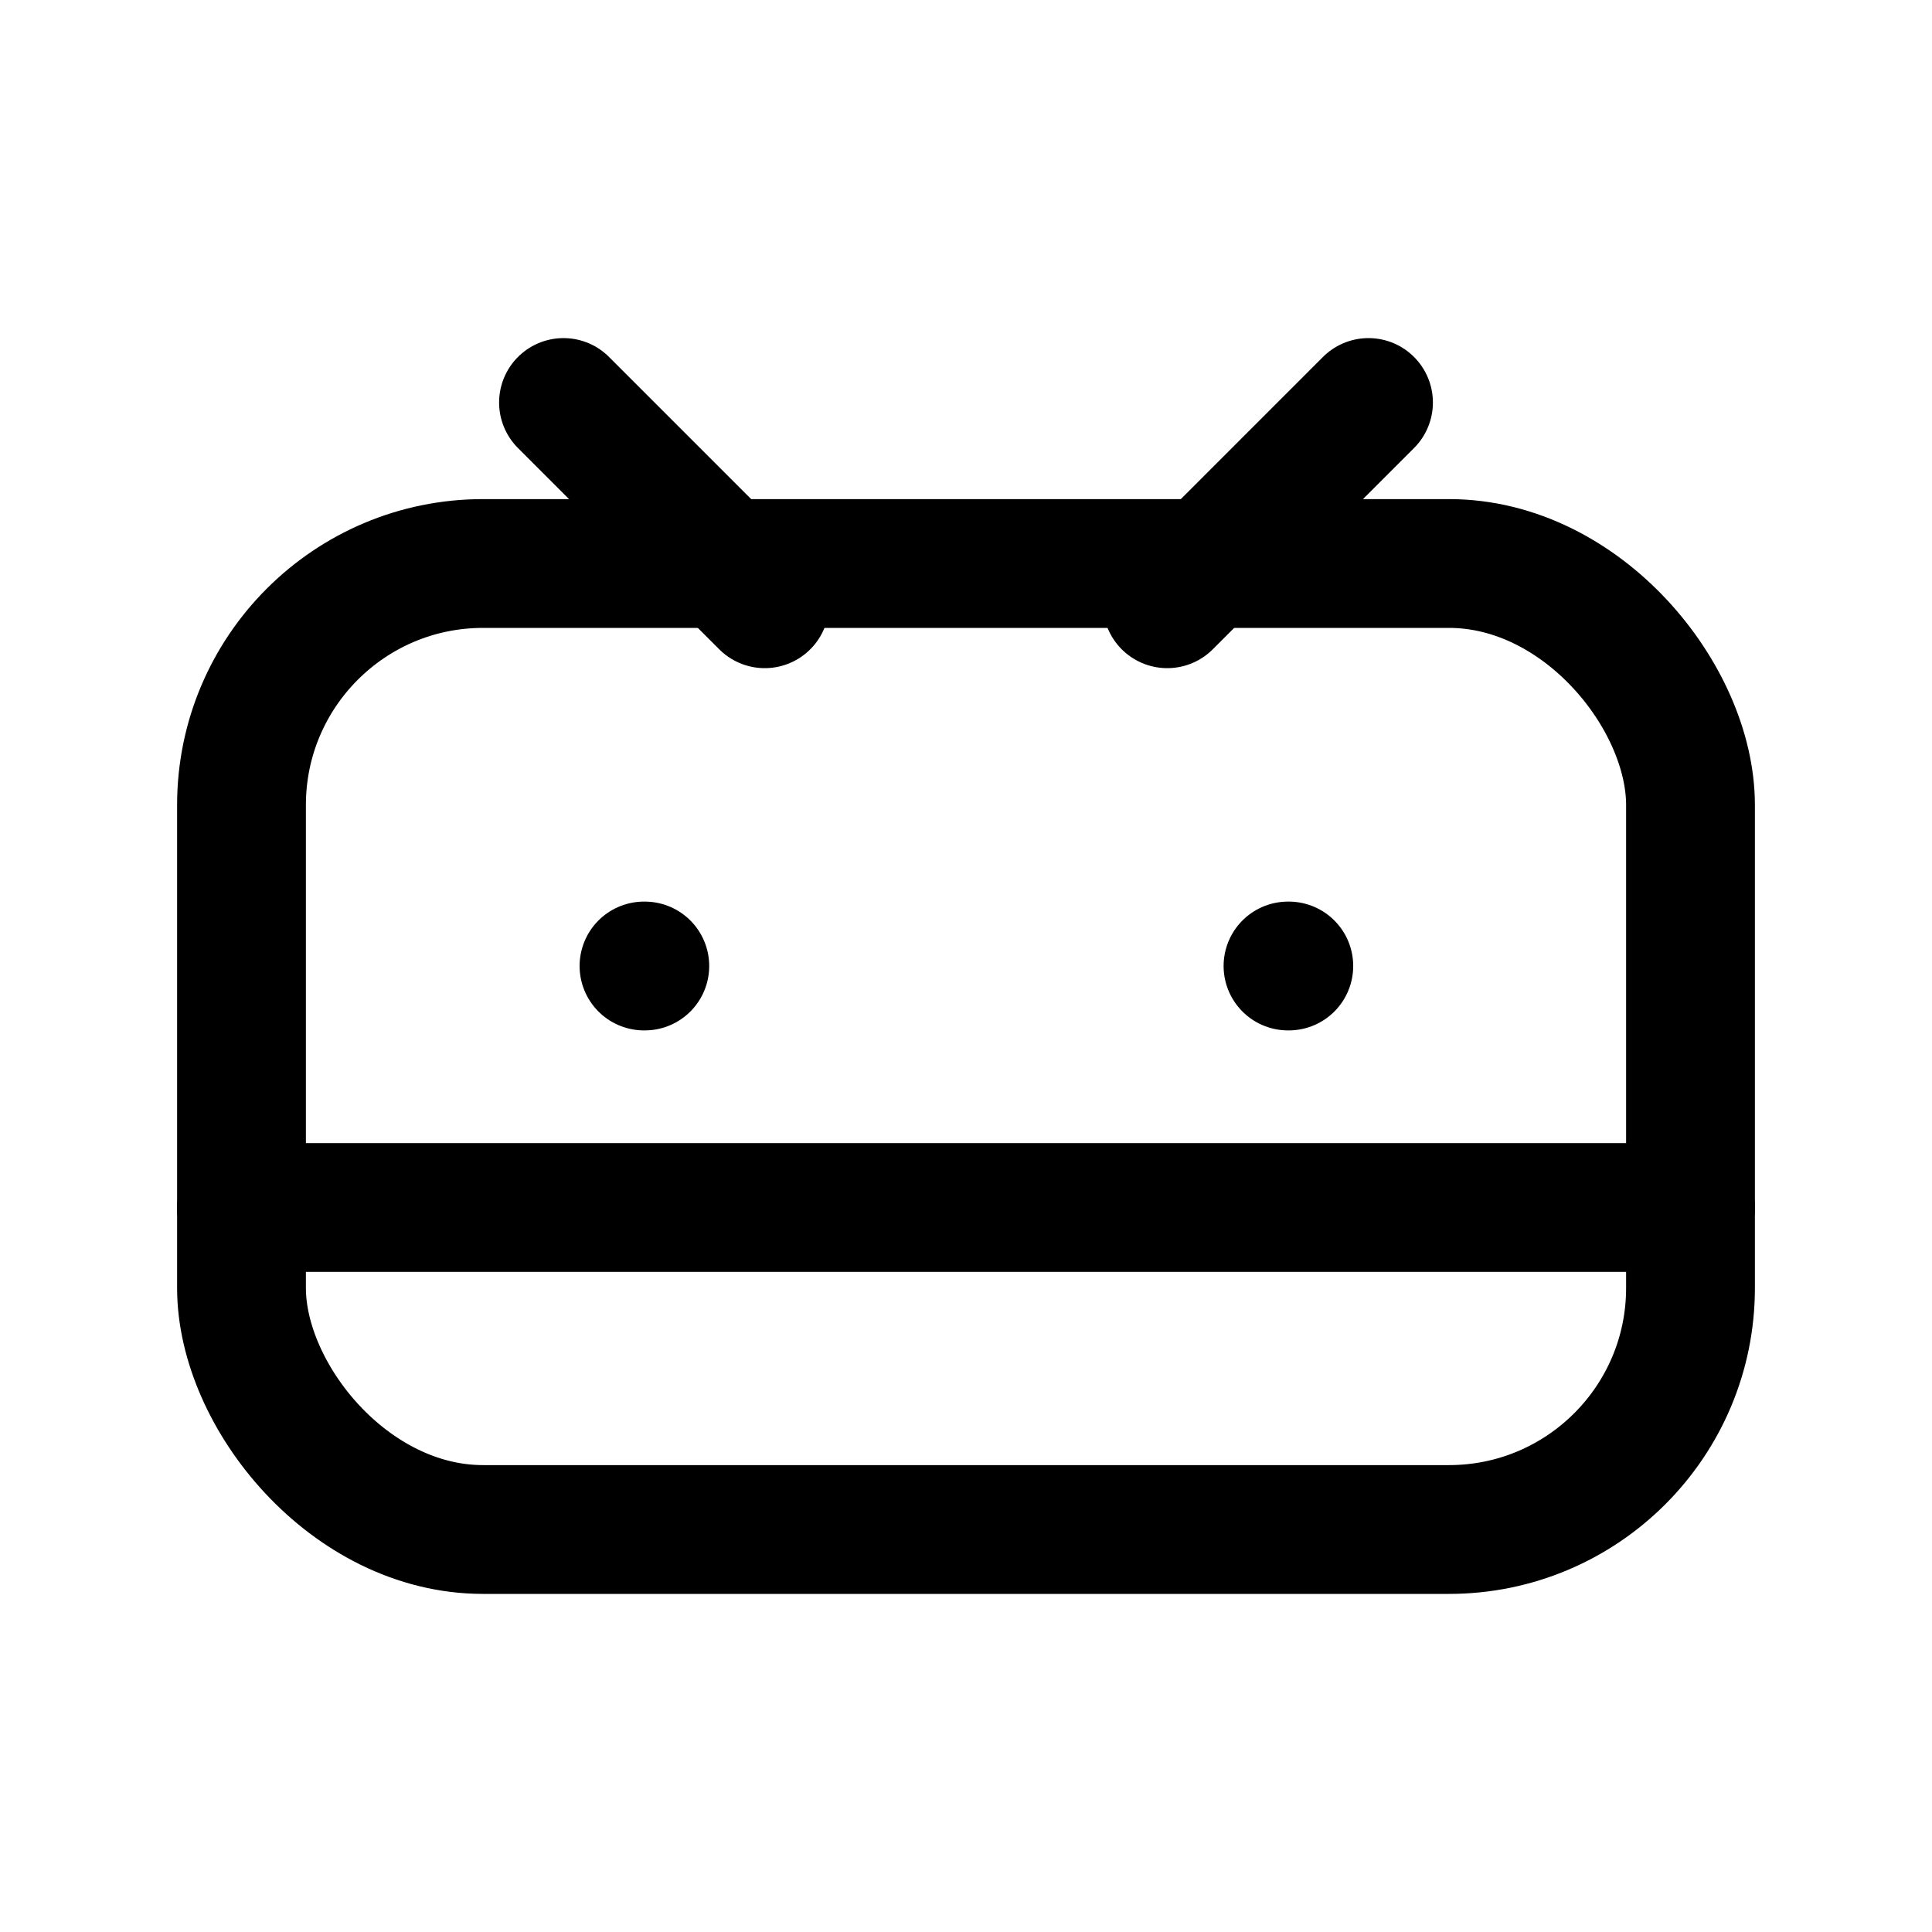 <svg xmlns="http://www.w3.org/2000/svg" width="24" height="24"
     viewBox="0 0 24 24" fill="none" stroke="currentColor" stroke-width="1.6"
     stroke-linecap="round" stroke-linejoin="round" aria-hidden="true">
  <path d="M7 5l2.5 2.5M17 5L14.5 7.5" />
  <rect x="3" y="7" width="18" height="12" rx="3" ry="3"/>
  <path d="M8 12h.01M16 12h.01M3 15h18"/>
</svg>
